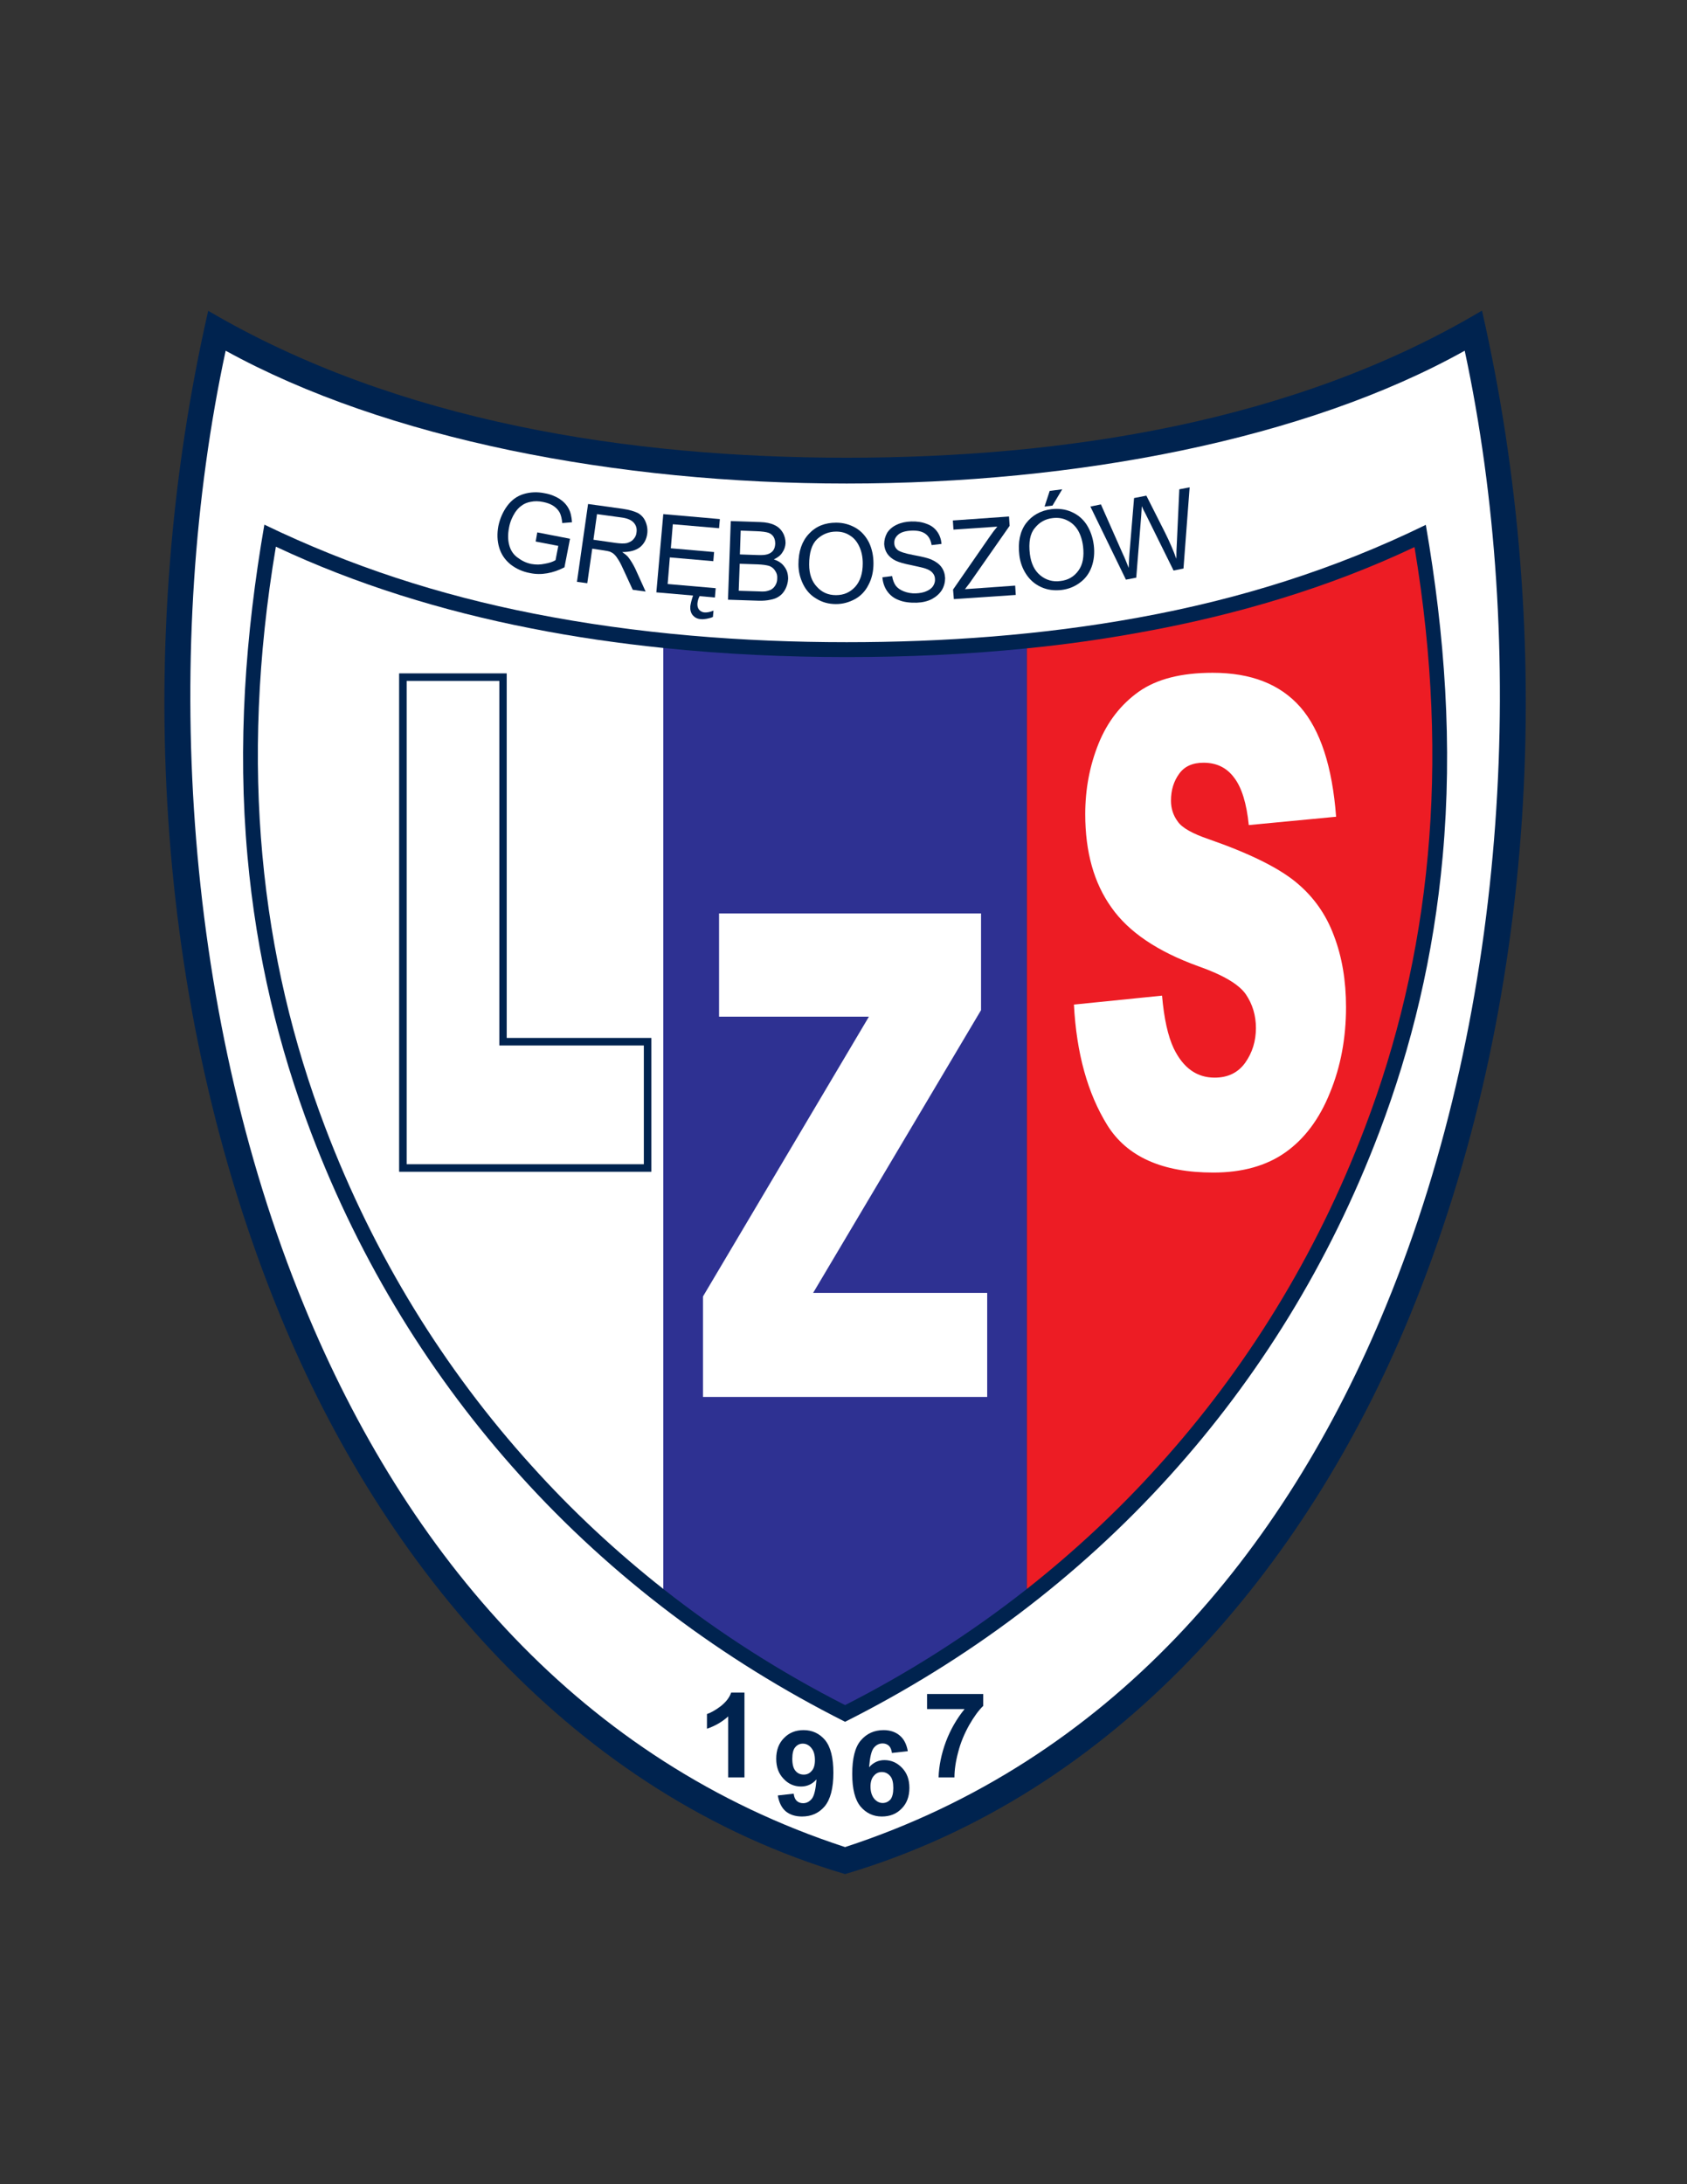 <?xml version="1.0" encoding="iso-8859-1"?>
<!-- Generator: Adobe Illustrator 24.0.1, SVG Export Plug-In . SVG Version: 6.00 Build 0)  -->
<svg version="1.1" id="Layer_1" xmlns="http://www.w3.org/2000/svg" xmlns:xlink="http://www.w3.org/1999/xlink" x="0px" y="0px"
	 viewBox="0 0 612 792" style="enable-background:new 0 0 612 792;" xml:space="preserve">
<rect x="0" y="0" width="612" height="792" fill="#333333" stroke="none"/>
<path style="fill:#00234F;" d="M75.528,112.696c68.832,40.392,153,53.28,231.624,53.28c78.264,0,162.144-12.672,230.472-53.352
	c27.072,118.512,20.304,251.424-26.136,364.392c-37.656,91.656-106.632,173.448-204.912,202.536
	c-98.28-29.088-167.256-110.88-204.912-202.536C55.224,364.048,48.456,231.136,75.528,112.696z"/>
<path style="fill:#FFFFFF;" d="M81.864,127.168c-22.68,105.336-16.488,237.168,28.44,346.248
	c37.08,90.36,100.728,165.168,196.272,196.344c95.544-31.176,159.192-105.984,196.272-196.344
	c44.928-109.08,51.12-240.912,28.512-346.248c-57.528,32.112-140.832,48.168-224.208,48.168S140.04,159.208,81.864,127.168z"/>
<path style="fill:#00234F;" d="M306.576,624.328c-44.496-22.392-84.456-52.272-117.864-89.28
	c-31.824-35.208-57.816-76.824-75.888-124.416c-11.736-30.888-19.8-64.08-23.04-100.08c-3.672-40.464-0.792-80.352,6.12-120.312
	c31.32,15.12,63.576,25.56,97.704,32.256c37.584,7.416,76.248,10.368,113.544,10.368c34.848,0,70.776-2.521,105.84-8.928
	c36.432-6.624,70.92-17.352,104.256-33.624c6.912,39.96,9.792,79.848,6.12,120.24c-3.24,36-11.304,69.192-23.04,100.08
	c-18.072,47.592-44.064,89.208-75.888,124.416C391.032,572.056,351.072,601.936,306.576,624.328z"/>
<path style="fill:#2E3192;" d="M306.576,618.28c23.184-11.808,45.288-25.848,65.952-42.12V235.096
	c-21.96,2.232-43.848,3.168-65.376,3.168c-21.816,0-44.136-1.008-66.528-3.312V576.16
	C261.288,592.432,283.392,606.472,306.576,618.28z"/>
<path style="fill:#FFFFFF;" d="M240.624,234.952c-16.056-1.656-32.184-3.96-48.096-7.128c-31.968-6.264-63.216-15.84-92.448-29.592
	c-6.768,40.248-8.064,77.328-4.896,111.816c3.24,35.496,11.16,68.184,22.752,98.64c17.784,46.872,43.416,87.984,74.808,122.688
	c14.76,16.416,30.816,31.32,47.88,44.784V234.952z"/>
<path style="fill:#ED1C24;" d="M372.528,576.16c17.064-13.464,33.12-28.368,47.88-44.784
	c31.392-34.704,57.024-75.816,74.808-122.688c11.592-30.456,19.512-63.144,22.752-98.568c3.168-34.488,1.872-71.568-4.824-111.744
	c-31.176,14.76-64.872,24.696-99.216,30.888c-13.752,2.52-27.576,4.464-41.4,5.832V576.16z"/>
<path style="fill:#FFFFFF;" d="M389.592,364.264l31.968-3.24c0.72,8.352,2.16,14.76,4.248,19.152
	c3.456,7.128,8.424,10.584,14.832,10.584c4.824,0,8.496-1.8,11.088-5.4c2.592-3.672,3.888-7.848,3.888-12.6
	c0-4.536-1.224-8.64-3.672-12.24c-2.52-3.6-8.208-6.984-17.208-10.152c-14.76-5.328-25.272-12.384-31.536-21.312
	c-6.336-8.856-9.504-20.088-9.504-33.84c0-9,1.584-17.496,4.824-25.56c3.24-7.992,8.136-14.256,14.616-18.864
	c6.552-4.608,15.48-6.84,26.784-6.84c13.896,0,24.48,4.104,31.824,12.456c7.272,8.352,11.592,21.6,12.96,39.744l-31.68,3.024
	c-0.792-7.92-2.592-13.68-5.328-17.208c-2.664-3.6-6.336-5.4-11.088-5.4c-3.96,0-6.912,1.296-8.856,4.032
	c-1.944,2.664-2.952,5.904-2.952,9.72c0,2.808,0.792,5.328,2.448,7.56c1.584,2.304,5.328,4.392,11.232,6.408
	c14.688,5.112,25.2,10.296,31.608,15.552c6.336,5.184,10.944,11.664,13.824,19.44c2.952,7.704,4.392,16.344,4.392,25.92
	c0,11.232-1.944,21.6-5.832,31.032c-3.816,9.504-9.216,16.704-16.128,21.6c-6.912,4.896-15.696,7.344-26.208,7.344
	c-18.504,0-31.32-5.76-38.448-17.208C394.56,396.448,390.528,381.976,389.592,364.264z"/>
<polygon style="fill:#00234F;" points="144.792,244.168 183.816,244.168 183.816,376.36 236.304,376.36 236.304,424.888 
	144.792,424.888 "/>
<polygon style="fill:#FFFFFF;" points="147.528,246.904 181.152,246.904 181.152,379.096 233.568,379.096 233.568,422.152 
	147.528,422.152 "/>
<polygon style="fill:#FFFFFF;" points="260.856,331.216 355.896,331.216 355.896,366.28 294.984,468.808 358.128,468.808 
	358.128,506.536 255.024,506.536 255.024,470.104 315.216,368.656 260.856,368.656 "/>
<path style="fill:#00234F;" d="M270.072,644.488h-5.904v-22.104c-2.232,2.016-4.752,3.456-7.704,4.464v-5.328
	c1.512-0.504,3.24-1.512,5.04-2.88c1.8-1.44,3.096-3.024,3.744-4.896h4.824V644.488z"/>
<path style="fill:#00234F;" d="M282.168,651.04l5.76-0.648c0.144,1.224,0.504,2.016,1.08,2.592c0.648,0.576,1.368,0.864,2.376,0.864
	c1.224,0,2.304-0.576,3.168-1.656c0.864-1.152,1.368-3.456,1.656-6.984c-1.512,1.728-3.384,2.592-5.616,2.592
	c-2.448,0-4.608-0.936-6.336-2.808c-1.8-1.872-2.664-4.248-2.664-7.272c0-3.096,0.936-5.616,2.808-7.488
	c1.872-1.944,4.248-2.88,7.128-2.88c3.168,0,5.76,1.224,7.776,3.6c2.016,2.448,3.024,6.408,3.024,11.88
	c0,5.616-1.08,9.648-3.168,12.168c-2.088,2.448-4.824,3.672-8.208,3.672c-2.448,0-4.392-0.648-5.904-1.872
	C283.536,655.504,282.6,653.56,282.168,651.04L282.168,651.04z M295.632,638.224c0-1.944-0.432-3.384-1.296-4.392
	c-0.864-1.08-1.944-1.584-3.096-1.584c-1.08,0-2.016,0.432-2.736,1.296c-0.72,0.792-1.08,2.232-1.08,4.176
	c0,2.016,0.36,3.456,1.152,4.392c0.792,0.936,1.8,1.368,3.024,1.368c1.152,0,2.088-0.432,2.88-1.368
	C295.272,641.248,295.632,639.952,295.632,638.224z"/>
<path style="fill:#00234F;" d="M329.328,634.984l-5.76,0.648c-0.144-1.152-0.504-2.016-1.08-2.592
	c-0.648-0.576-1.368-0.864-2.304-0.864c-1.296,0-2.376,0.576-3.24,1.656c-0.864,1.152-1.368,3.456-1.656,6.984
	c1.512-1.728,3.384-2.592,5.544-2.592c2.52,0,4.608,0.936,6.408,2.808c1.8,1.872,2.664,4.248,2.664,7.272
	c0,3.096-0.936,5.616-2.808,7.488c-1.872,1.944-4.248,2.88-7.2,2.88c-3.096,0-5.688-1.224-7.704-3.6
	c-2.016-2.448-3.024-6.336-3.024-11.808c0-5.688,1.008-9.72,3.096-12.168c2.16-2.52,4.896-3.744,8.28-3.744
	c2.304,0,4.32,0.648,5.832,1.944C327.96,630.592,328.896,632.536,329.328,634.984L329.328,634.984z M315.792,647.8
	c0,1.944,0.504,3.384,1.368,4.464c0.864,1.008,1.944,1.512,3.024,1.512c1.152,0,2.016-0.432,2.808-1.224
	c0.72-0.864,1.08-2.304,1.08-4.248c0-1.944-0.36-3.456-1.152-4.32c-0.792-0.936-1.8-1.44-3.024-1.44
	c-1.152,0-2.088,0.432-2.88,1.368C316.224,644.776,315.792,646.072,315.792,647.8z"/>
<path style="fill:#00234F;" d="M336.312,619.72v-5.472h20.376v4.32c-1.656,1.584-3.384,3.96-5.112,6.984
	c-1.728,3.096-3.096,6.336-3.96,9.72c-0.936,3.456-1.368,6.552-1.368,9.216h-5.76c0.144-4.176,1.008-8.496,2.664-12.96
	c1.656-4.392,3.96-8.352,6.768-11.808H336.312z"/>
<path style="fill:#00234F;" d="M194.328,196.36l0.576-3.312l11.88,2.304l-2.016,10.368c-2.088,1.08-4.176,1.8-6.264,2.16
	c-2.088,0.36-4.104,0.36-6.192-0.072c-2.736-0.504-5.112-1.584-7.128-3.168c-2.016-1.656-3.384-3.672-4.104-6.12
	c-0.72-2.448-0.792-5.04-0.288-7.776c0.576-2.736,1.656-5.184,3.24-7.344c1.584-2.088,3.528-3.528,5.904-4.248
	c2.376-0.72,4.968-0.864,7.704-0.288c2.088,0.36,3.816,1.079,5.328,2.016c1.512,1.008,2.592,2.16,3.312,3.528
	c0.72,1.296,1.08,2.952,1.224,4.968l-3.528,0.288c-0.144-1.512-0.432-2.736-0.864-3.672c-0.504-0.936-1.224-1.8-2.304-2.52
	c-1.08-0.72-2.304-1.152-3.744-1.44c-1.656-0.36-3.168-0.36-4.536-0.072c-1.296,0.216-2.448,0.72-3.384,1.44
	c-0.936,0.648-1.656,1.512-2.304,2.448c-1.008,1.584-1.8,3.384-2.16,5.4c-0.504,2.52-0.432,4.68,0.072,6.48
	c0.504,1.872,1.512,3.384,3.024,4.464c1.512,1.152,3.168,1.944,4.968,2.304c1.656,0.288,3.24,0.288,4.896-0.072
	c1.656-0.288,2.952-0.72,3.888-1.296l1.008-5.184L194.328,196.36z"/>
<path style="fill:#00234F;" d="M209.304,210.976l4.032-28.224l12.456,1.728c2.52,0.36,4.392,0.936,5.688,1.584
	c1.224,0.72,2.16,1.728,2.736,3.168c0.576,1.368,0.792,2.88,0.576,4.392c-0.288,2.016-1.152,3.6-2.664,4.824
	c-1.512,1.152-3.6,1.728-6.408,1.728c0.936,0.648,1.656,1.224,2.088,1.728c0.936,1.152,1.8,2.592,2.592,4.176l3.816,8.424
	l-4.68-0.648l-2.952-6.408c-0.864-1.872-1.512-3.313-2.16-4.32c-0.576-0.936-1.08-1.656-1.584-2.088
	c-0.504-0.504-1.08-0.792-1.584-1.008c-0.432-0.144-1.152-0.288-2.088-0.432l-4.32-0.648l-1.8,12.528L209.304,210.976
	L209.304,210.976z M215.28,195.712l8.064,1.152c1.656,0.216,3.024,0.288,4.032,0.072c1.008-0.288,1.872-0.72,2.448-1.44
	c0.648-0.72,1.008-1.512,1.08-2.376c0.216-1.368-0.072-2.52-0.936-3.528c-0.864-1.008-2.304-1.656-4.464-1.944l-8.928-1.224
	L215.28,195.712z"/>
<path style="fill:#00234F;" d="M264.096,217.456l1.008-28.512l10.656,0.36c2.16,0.072,3.888,0.432,5.184,1.08
	c1.296,0.576,2.304,1.512,3.024,2.736c0.72,1.224,1.008,2.52,1.008,3.816c-0.072,1.224-0.432,2.376-1.152,3.384
	c-0.648,1.08-1.728,1.872-3.096,2.52c1.728,0.576,3.024,1.441,3.888,2.736c0.936,1.224,1.296,2.664,1.296,4.32
	c-0.072,1.368-0.432,2.592-1.008,3.744c-0.576,1.08-1.296,1.944-2.16,2.52c-0.864,0.648-1.944,1.08-3.168,1.296
	c-1.296,0.288-2.808,0.432-4.608,0.36L264.096,217.456L264.096,217.456z M268.416,201.04l6.192,0.216c1.656,0.072,2.88,0,3.6-0.216
	c0.936-0.216,1.728-0.72,2.232-1.368c0.504-0.648,0.72-1.44,0.792-2.448c0-0.936-0.144-1.8-0.576-2.52
	c-0.432-0.72-1.08-1.224-1.872-1.512c-0.864-0.288-2.304-0.504-4.392-0.576l-5.688-0.216L268.416,201.04L268.416,201.04z
	 M267.984,214.216l7.056,0.216c1.224,0.072,2.088,0.072,2.592,0c0.864-0.144,1.584-0.36,2.232-0.72
	c0.576-0.36,1.08-0.864,1.44-1.512c0.432-0.72,0.648-1.512,0.648-2.448c0.072-1.008-0.144-1.944-0.72-2.736
	c-0.504-0.864-1.224-1.44-2.16-1.8c-0.936-0.288-2.376-0.504-4.176-0.576l-6.552-0.216L267.984,214.216z"/>
<path style="fill:#00234F;" d="M289.656,204.64c0-4.752,1.296-8.424,3.816-11.088c2.52-2.736,5.832-4.032,9.864-4.032
	c2.592,0,4.896,0.648,7.056,1.872c2.088,1.224,3.672,3.024,4.824,5.256c1.08,2.232,1.656,4.824,1.656,7.632
	c0,2.88-0.576,5.472-1.8,7.776c-1.152,2.304-2.808,4.032-4.896,5.184c-2.16,1.152-4.392,1.8-6.912,1.8
	c-2.664,0-5.04-0.648-7.2-2.016c-2.088-1.224-3.672-3.024-4.752-5.256C290.232,209.536,289.656,207.16,289.656,204.64
	L289.656,204.64z M293.544,204.712c0,3.384,0.936,6.12,2.808,8.064c1.8,2.016,4.104,3.024,6.912,3.024
	c2.88,0,5.112-1.008,6.984-3.024c1.8-2.016,2.736-4.824,2.736-8.496c0-2.304-0.432-4.32-1.224-6.048
	c-0.792-1.728-1.872-3.096-3.384-4.032c-1.512-1.008-3.168-1.44-5.04-1.44c-2.664,0-4.968,0.937-6.912,2.736
	C294.48,197.368,293.544,200.392,293.544,204.712z"/>
<path style="fill:#00234F;" d="M320.112,209.32l3.528-0.432c0.216,1.368,0.648,2.52,1.296,3.456
	c0.648,0.864,1.656,1.585,2.952,2.088c1.296,0.504,2.808,0.792,4.392,0.72c1.44-0.072,2.736-0.288,3.816-0.792
	c1.08-0.432,1.872-1.08,2.376-1.8c0.504-0.792,0.792-1.656,0.72-2.52c0-0.864-0.288-1.656-0.864-2.304
	c-0.504-0.648-1.368-1.152-2.592-1.584c-0.792-0.288-2.52-0.648-5.112-1.224c-2.664-0.504-4.536-1.08-5.616-1.585
	c-1.368-0.647-2.376-1.512-3.096-2.52c-0.72-1.08-1.08-2.232-1.152-3.528c0-1.44,0.36-2.808,1.08-4.104
	c0.792-1.224,1.944-2.232,3.528-2.952c1.512-0.72,3.24-1.08,5.184-1.152c2.088-0.072,3.96,0.216,5.616,0.864
	c1.656,0.576,2.88,1.512,3.816,2.808c0.936,1.296,1.44,2.808,1.584,4.464l-3.6,0.432c-0.288-1.8-1.008-3.168-2.16-4.032
	c-1.152-0.864-2.808-1.296-4.968-1.224c-2.304,0.072-3.96,0.576-4.968,1.44c-1.008,0.864-1.512,1.872-1.44,3.096
	c0,1.008,0.432,1.8,1.152,2.448c0.792,0.648,2.664,1.296,5.76,1.872c3.096,0.576,5.256,1.08,6.408,1.584
	c1.656,0.72,2.952,1.656,3.744,2.736c0.864,1.152,1.296,2.52,1.368,4.032c0,1.512-0.36,2.952-1.152,4.32
	c-0.864,1.368-2.088,2.448-3.672,3.312c-1.584,0.792-3.384,1.224-5.472,1.296c-2.52,0.072-4.752-0.216-6.48-0.936
	c-1.8-0.648-3.168-1.728-4.248-3.24C320.832,212.92,320.256,211.192,320.112,209.32z"/>
<path style="fill:#00234F;" d="M346.032,217.24l-0.288-3.456l13.32-19.224c0.936-1.368,1.872-2.592,2.736-3.6l-15.912,1.08
	l-0.216-3.312l20.376-1.44l0.216,3.384L351.72,211.48l-1.656,2.16l18.216-1.296l0.216,3.384L346.032,217.24z"/>
<polygon style="fill:#00234F;" points="378.936,183.688 380.808,178 385.344,177.424 381.816,183.328 "/>
<path style="fill:#00234F;" d="M373.608,200.896c0.432,3.384,1.656,5.976,3.744,7.704c2.088,1.728,4.536,2.448,7.272,2.088
	c2.808-0.288,5.04-1.584,6.624-3.816c1.584-2.16,2.088-5.112,1.656-8.784c-0.288-2.304-0.936-4.248-1.872-5.832
	c-1.008-1.656-2.304-2.808-3.96-3.6c-1.584-0.792-3.312-1.008-5.184-0.792c-2.664,0.288-4.824,1.512-6.48,3.6
	C373.68,193.48,373.104,196.648,373.608,200.896L373.608,200.896z M369.792,201.328c-0.576-4.68,0.216-8.568,2.376-11.52
	c2.232-2.952,5.328-4.68,9.288-5.184c2.592-0.288,5.04,0,7.272,1.008c2.304,1.008,4.104,2.52,5.472,4.608
	c1.368,2.16,2.232,4.608,2.592,7.416c0.36,2.88,0.072,5.544-0.792,7.92c-0.864,2.376-2.304,4.32-4.32,5.76
	c-1.944,1.44-4.176,2.304-6.624,2.592c-2.664,0.288-5.112,0-7.416-1.08c-2.232-1.008-4.032-2.592-5.4-4.68
	C370.872,206.08,370.08,203.776,369.792,201.328z"/>
<path style="fill:#00234F;" d="M408.456,210.184l-12.888-26.496l3.816-0.792l7.776,17.568c0.864,1.8,1.584,3.672,2.304,5.472
	c0.144-3.096,0.216-4.896,0.288-5.4l1.656-19.944l4.464-0.864l6.768,13.392c1.656,3.312,3.024,6.48,4.104,9.504
	c0-1.872,0.072-3.96,0.216-6.408l0.864-18.792l3.744-0.72l-2.232,29.448l-3.6,0.72l-10.008-20.232
	c-0.864-1.656-1.368-2.664-1.512-3.096c-0.072,1.368-0.144,2.52-0.216,3.456l-1.8,22.464L408.456,210.184z"/>
<path style="fill:#00234F;" d="M238.104,214.792l2.52-28.368l20.52,1.8l-0.288,3.312l-16.776-1.44l-0.72,8.712l15.696,1.368
	l-0.288,3.313L243,202.12l-0.792,9.648l17.424,1.512l-0.288,3.384l-5.544-0.504c-0.504,0.936-0.72,1.872-0.792,2.664
	c-0.072,0.864,0.144,1.656,0.576,2.232c0.504,0.576,1.152,0.936,1.944,1.008c1.008,0.072,2.088-0.144,3.312-0.648l-0.216,2.304
	c-0.648,0.288-1.44,0.504-2.232,0.648c-0.792,0.144-1.512,0.216-2.088,0.144c-1.296-0.072-2.232-0.576-2.952-1.368
	c-0.72-0.864-1.008-1.944-0.936-3.24c0.144-1.008,0.432-2.304,1.008-3.96L238.104,214.792z"/>
</svg>
